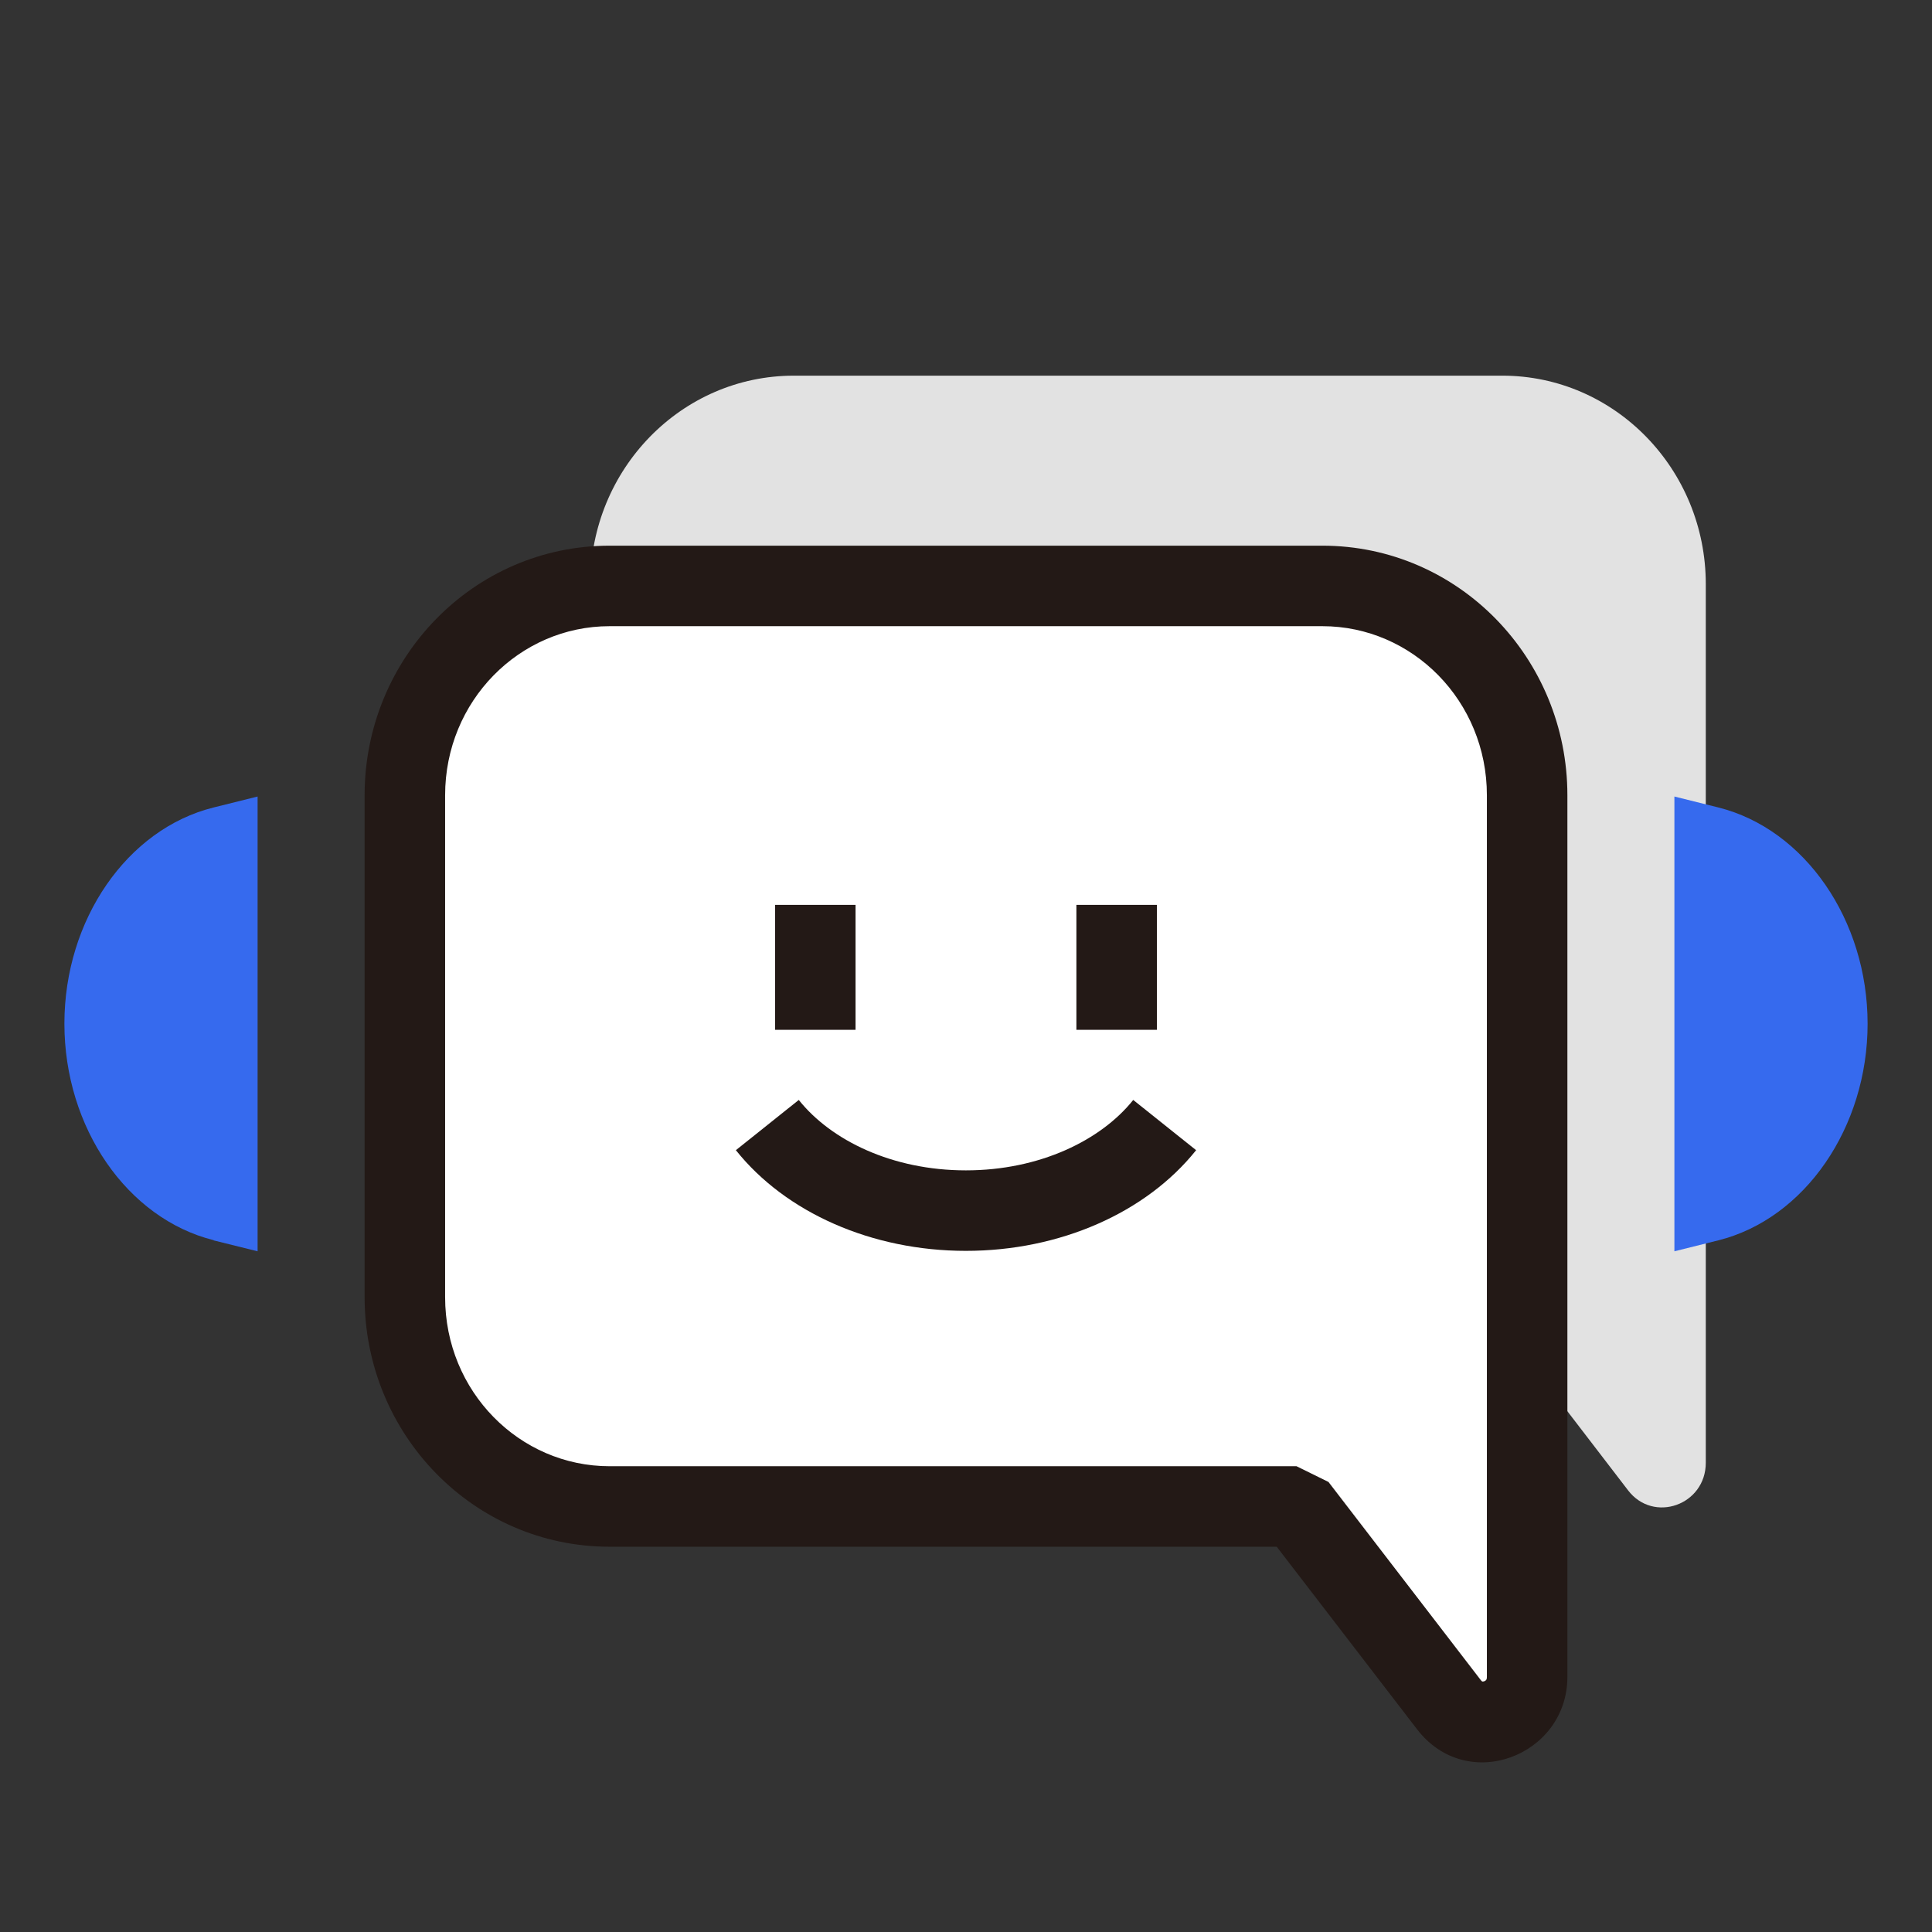<svg width="36" height="36" viewBox="0 0 36 36" fill="none" xmlns="http://www.w3.org/2000/svg">
<rect x="0" y="0" width="36" height="36" fill="#333333" stroke="none"/>
<g style="mix-blend-mode:darken">
<path d="M27.989 7H14.792C12.698 7 11 8.741 11 10.886V20.204C11 22.35 12.698 24.091 14.792 24.091H27.514L30.335 27.768C30.809 28.391 31.785 28.046 31.785 27.255V10.886C31.785 8.741 30.087 7 27.993 7H27.989Z" fill="#E2E2E2"/>
</g>
<path d="M24.641 10.918H11.359C9.25 10.918 7.544 12.663 7.544 14.819V24.171C7.544 26.326 9.25 28.071 11.359 28.071H24.159L26.997 31.762C27.475 32.387 28.456 32.038 28.456 31.248V14.819C28.456 12.663 26.749 10.918 24.641 10.918Z" fill="white"/>
<path fill-rule="evenodd" clip-rule="evenodd" d="M6.794 14.819C6.794 12.265 8.821 10.168 11.359 10.168H24.641C27.179 10.168 29.206 12.265 29.206 14.819V31.248C29.206 32.712 27.341 33.445 26.402 32.219C26.402 32.219 26.402 32.219 26.402 32.219L23.79 28.821H11.359C8.821 28.821 6.794 26.725 6.794 24.171V14.819ZM11.359 11.668C9.68 11.668 8.294 13.062 8.294 14.819V24.171C8.294 25.928 9.68 27.321 11.359 27.321H24.159L24.754 27.614L27.593 31.307C27.604 31.322 27.612 31.327 27.615 31.329C27.618 31.331 27.62 31.332 27.621 31.332C27.625 31.333 27.637 31.335 27.655 31.329C27.674 31.322 27.686 31.312 27.693 31.303C27.696 31.299 27.698 31.294 27.701 31.287C27.703 31.281 27.706 31.268 27.706 31.248V14.819C27.706 13.062 26.32 11.668 24.641 11.668H11.359Z" fill="#231916"/>
<path fill-rule="evenodd" clip-rule="evenodd" d="M20.057 19.189V16.861H21.557V19.189H20.057Z" fill="#231916"/>
<path fill-rule="evenodd" clip-rule="evenodd" d="M15.942 16.861V19.189H14.442V16.861H15.942Z" fill="#231916"/>
<path d="M21.702 20.964C20.937 21.922 19.561 22.558 17.998 22.558C16.435 22.558 15.063 21.922 14.298 20.964" fill="white"/>
<path fill-rule="evenodd" clip-rule="evenodd" d="M14.884 20.496C15.484 21.248 16.624 21.808 17.998 21.808C19.373 21.808 20.516 21.247 21.116 20.496L22.288 21.432C21.357 22.598 19.749 23.308 17.998 23.308C16.247 23.308 14.642 22.598 13.712 21.432L14.884 20.496Z" fill="#231916"/>
<path d="M3.981 23.109C2.369 22.706 1.2 21.011 1.2 19.074C1.2 17.138 2.369 15.446 3.981 15.046L4.8 14.842V23.316L3.981 23.113V23.109Z" fill="#366AEE"/>
<path d="M31.2 14.842L32.019 15.046C33.631 15.45 34.8 17.145 34.8 19.076C34.8 21.007 33.631 22.708 32.019 23.112L31.2 23.316V14.842Z" fill="#366AEE"/>
</svg>
